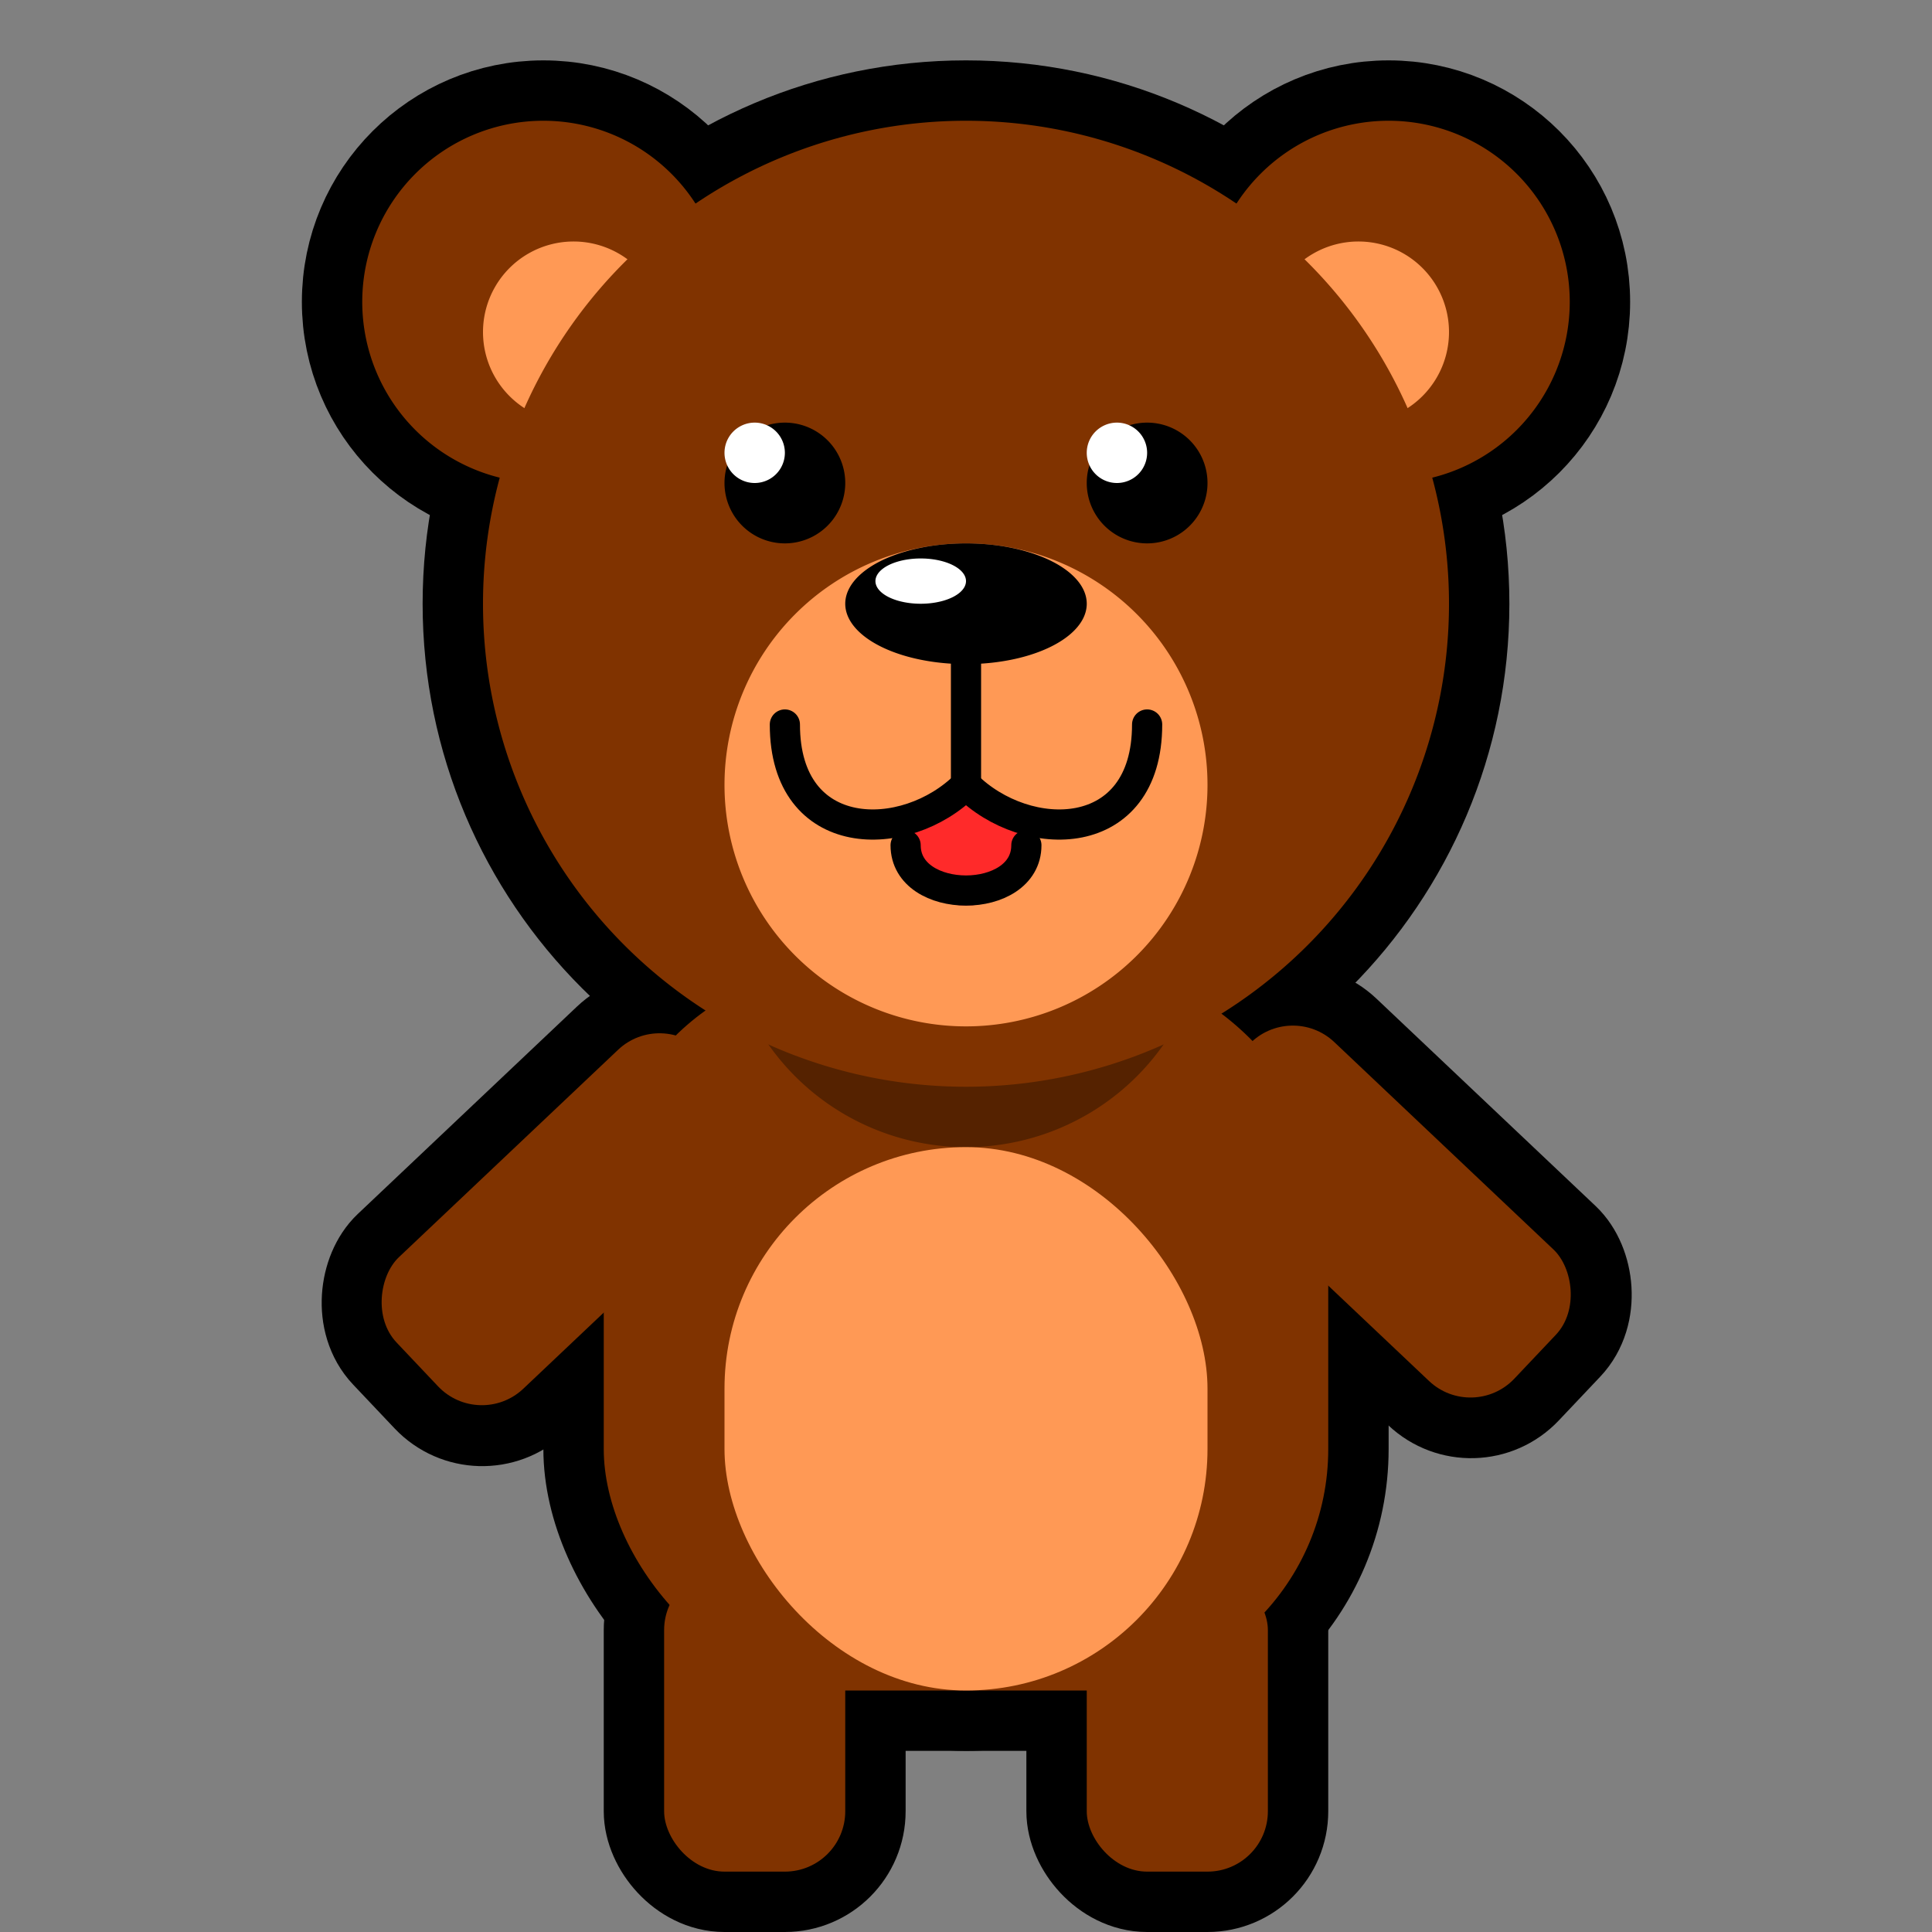 <?xml version="1.0" encoding="UTF-8" standalone="no"?>
<!-- Created with Inkscape (http://www.inkscape.org/) -->

<svg
   xmlns:dc="http://purl.org/dc/elements/1.1/"
   xmlns:cc="http://creativecommons.org/ns#"
   xmlns:rdf="http://www.w3.org/1999/02/22-rdf-syntax-ns#"
   xmlns:svg="http://www.w3.org/2000/svg"
   xmlns="http://www.w3.org/2000/svg"
   xmlns:sodipodi="http://sodipodi.sourceforge.net/DTD/sodipodi-0.dtd"
   xmlns:inkscape="http://www.inkscape.org/namespaces/inkscape"
   width="128"
   height="128"
   id="svg2"
   version="1.1"
   inkscape:version="0.48.3.1 r9886"
   sodipodi:docname="baer_128.svg">
  <rect width="100%" height="100%" fill="#808080" stroke="none"/>
  <defs
     id="defs4" />
  <sodipodi:namedview
     id="base"
     pagecolor="#ffffff"
     bordercolor="#666666"
     borderopacity="1.0"
     inkscape:pageopacity="0.0"
     inkscape:pageshadow="2"
     inkscape:zoom="2.8"
     inkscape:cx="86.168919"
     inkscape:cy="66.392411"
     inkscape:document-units="px"
     inkscape:current-layer="layer1"
     showgrid="true"
     inkscape:window-width="1024"
     inkscape:window-height="576"
     inkscape:window-x="0"
     inkscape:window-y="0"
     inkscape:window-maximized="1">
    <inkscape:grid
       type="xygrid"
       id="grid2985"
       empspacing="4"
       visible="true"
       enabled="true"
       snapvisiblegridlinesonly="true" />
  </sodipodi:namedview>
  <g
     inkscape:label="Layer 1"
     inkscape:groupmode="layer"
     id="layer1"
     transform="translate(0,-924.362)">
    <g
       id="g3954"
       transform="translate(68,64)"
       style="fill:none;stroke:#000000;stroke-opacity:1;stroke-width:8;stroke-miterlimit:4;stroke-dasharray:none;stroke-linejoin:round;">
      <rect
         ry="4"
         rx="4"
         y="964.362"
         x="-24"
         height="20"
         width="12"
         id="rect3820-6"
         style="fill:none;fill-opacity:1;stroke:#000000;stroke-opacity:1;stroke-width:8;stroke-miterlimit:4;stroke-dasharray:none;stroke-linejoin:round" />
      <path
         transform="translate(-68,852.362)"
         d="m 104,28 c 0,6.627 -5.373,12 -12,12 -6.627,0 -12,-5.373 -12,-12 0,-6.627 5.373,-12 12,-12 6.627,0 12,5.373 12,12 z"
         sodipodi:ry="12"
         sodipodi:rx="12"
         sodipodi:cy="28"
         sodipodi:cx="92"
         id="path3761-3"
         style="fill:none;fill-opacity:1;stroke:#000000;stroke-opacity:1;stroke-width:8;stroke-miterlimit:4;stroke-dasharray:none;stroke-linejoin:round"
         sodipodi:type="arc" />
      <path
         transform="translate(-60,852.362)"
         d="m 40,28 c 0,6.627 -5.373,12 -12,12 -6.627,0 -12,-5.373 -12,-12 0,-6.627 5.373,-12 12,-12 6.627,0 12,5.373 12,12 z"
         sodipodi:ry="12"
         sodipodi:rx="12"
         sodipodi:cy="28"
         sodipodi:cx="28"
         id="path3763-6"
         style="fill:none;fill-opacity:1;stroke:#000000;stroke-opacity:1;stroke-width:8;stroke-miterlimit:4;stroke-dasharray:none;stroke-linejoin:round"
         sodipodi:type="arc" />
      <path
         transform="translate(-68,852.362)"
         d="m 44,30 c 0,3.314 -2.686,6 -6,6 -3.314,0 -6,-2.686 -6,-6 0,-3.314 2.686,-6 6,-6 3.314,0 6,2.686 6,6 z"
         sodipodi:ry="6"
         sodipodi:rx="6"
         sodipodi:cy="30"
         sodipodi:cx="38"
         id="path3797-1"
         style="fill:none;fill-opacity:1;stroke:#000000;stroke-opacity:1;stroke-width:8;stroke-miterlimit:4;stroke-dasharray:none;stroke-linejoin:round"
         sodipodi:type="arc" />
      <path
         transform="translate(-68,852.362)"
         d="m 96,30 c 0,3.314 -2.686,6 -6,6 -3.314,0 -6,-2.686 -6,-6 0,-3.314 2.686,-6 6,-6 3.314,0 6,2.686 6,6 z"
         sodipodi:ry="6"
         sodipodi:rx="6"
         sodipodi:cy="30"
         sodipodi:cx="90"
         id="path3799-4"
         style="fill:none;fill-opacity:1;stroke:#000000;stroke-opacity:1;stroke-width:8;stroke-miterlimit:4;stroke-dasharray:none;stroke-linejoin:round"
         sodipodi:type="arc" />
      <path
         transform="translate(-68,852.362)"
         d="M 96,48 C 96,65.673 81.673,80 64,80 46.327,80 32,65.673 32,48 32,30.327 46.327,16 64,16 81.673,16 96,30.327 96,48 z"
         sodipodi:ry="32"
         sodipodi:rx="32"
         sodipodi:cy="48"
         sodipodi:cx="64"
         id="path3757-2"
         style="fill:none;fill-opacity:1;stroke:#000000;stroke-opacity:1;stroke-width:8;stroke-miterlimit:4;stroke-dasharray:none;stroke-linejoin:round"
         sodipodi:type="arc" />
      <rect
         rx="16"
         ry="16"
         y="924.362"
         x="-28"
         height="48"
         width="48"
         id="rect3759-9"
         style="fill:none;fill-opacity:1;stroke:#000000;stroke-opacity:1;stroke-width:8;stroke-miterlimit:4;stroke-dasharray:none;stroke-linejoin:round" />
      <path
         transform="translate(-68,848.362)"
         d="m 80,64 c 0,8.837 -7.163,16 -16,16 -8.837,0 -16,-7.163 -16,-16 0,-8.837 7.163,-16 16,-16 8.837,0 16,7.163 16,16 z"
         sodipodi:ry="16"
         sodipodi:rx="16"
         sodipodi:cy="64"
         sodipodi:cx="64"
         id="path3765-5"
         style="fill:none;fill-opacity:1;stroke:#000000;stroke-opacity:1;stroke-width:8;stroke-miterlimit:4;stroke-dasharray:none;stroke-linejoin:round"
         sodipodi:type="arc" />
      <path
         transform="translate(-68,856.362)"
         d="m 72,44 c 0,2.209 -3.582,4 -8,4 -4.418,0 -8,-1.791 -8,-4 0,-2.209 3.582,-4 8,-4 4.418,0 8,1.791 8,4 z"
         sodipodi:ry="4"
         sodipodi:rx="8"
         sodipodi:cy="44"
         sodipodi:cx="64"
         id="path3767-9"
         style="fill:none;fill-opacity:1;stroke:#000000;stroke-opacity:1;stroke-width:8;stroke-miterlimit:4;stroke-dasharray:none;stroke-linejoin:round"
         sodipodi:type="arc" />
      <path
         transform="translate(-68,856.362)"
         d="m 80,36 c 0,2.209 -1.791,4 -4,4 -2.209,0 -4,-1.791 -4,-4 0,-2.209 1.791,-4 4,-4 2.209,0 4,1.791 4,4 z"
         sodipodi:ry="4"
         sodipodi:rx="4"
         sodipodi:cy="36"
         sodipodi:cx="76"
         id="path3769-1"
         style="fill:none;fill-opacity:1;stroke:#000000;stroke-opacity:1;stroke-width:8;stroke-miterlimit:4;stroke-dasharray:none;stroke-linejoin:round"
         sodipodi:type="arc" />
      <path
         transform="translate(-68,856.362)"
         d="m 56,36 c 0,2.209 -1.791,4 -4,4 -2.209,0 -4,-1.791 -4,-4 0,-2.209 1.791,-4 4,-4 2.209,0 4,1.791 4,4 z"
         sodipodi:ry="4"
         sodipodi:rx="4"
         sodipodi:cy="36"
         sodipodi:cx="52"
         id="path3771-6"
         style="fill:none;fill-opacity:1;stroke:#000000;stroke-opacity:1;stroke-width:8;stroke-miterlimit:4;stroke-dasharray:none;stroke-linejoin:round"
         sodipodi:type="arc" />
      <path
         inkscape:connector-curvature="0"
         id="path3779-4"
         d="m -4,904.362 0,8"
         style="fill:none;stroke:#000000;stroke-width:8;stroke-linecap:round;stroke-linejoin:round;stroke-miterlimit:4;stroke-opacity:1;stroke-dasharray:none" />
      <path
         transform="translate(-68,856.362)"
         d="m 68,60 c 0,2.209 -1.791,4 -4,4 -2.209,0 -4,-1.791 -4,-4 0,-2.209 1.791,-4 4,-4 2.209,0 4,1.791 4,4 z"
         sodipodi:ry="4"
         sodipodi:rx="4"
         sodipodi:cy="60"
         sodipodi:cx="64"
         id="path3785-5"
         style="fill:none;fill-opacity:1;stroke:#000000;stroke-opacity:1;stroke-width:8;stroke-miterlimit:4;stroke-dasharray:none;stroke-linejoin:round"
         sodipodi:type="arc" />
      <path
         sodipodi:nodetypes="ccc"
         inkscape:connector-curvature="0"
         id="path3781-9"
         d="m -16,908.362 c 0,8 8,8 12,4 4,4 12,4 12,-4"
         style="fill:none;stroke:#000000;stroke-width:8;stroke-linecap:round;stroke-linejoin:round;stroke-miterlimit:4;stroke-opacity:1;stroke-dasharray:none" />
      <path
         sodipodi:nodetypes="cc"
         inkscape:connector-curvature="0"
         id="path3783-5"
         d="m -8,916.362 c 0,4 8,4 8,0"
         style="fill:none;stroke:#000000;stroke-width:8;stroke-linecap:round;stroke-linejoin:round;stroke-miterlimit:4;stroke-opacity:1;stroke-dasharray:none" />
      <path
         transform="translate(-68,856.362)"
         d="m 52,34 c 0,1.105 -0.895,2 -2,2 -1.105,0 -2,-0.895 -2,-2 0,-1.105 0.895,-2 2,-2 1.105,0 2,0.895 2,2 z"
         sodipodi:ry="2"
         sodipodi:rx="2"
         sodipodi:cy="34"
         sodipodi:cx="50"
         id="path3791-4"
         style="fill:none;fill-opacity:1;stroke:#000000;stroke-opacity:1;stroke-width:8;stroke-miterlimit:4;stroke-dasharray:none;stroke-linejoin:round"
         sodipodi:type="arc" />
      <path
         transform="translate(-68,856.362)"
         d="m 76,34 c 0,1.105 -0.895,2 -2,2 -1.105,0 -2,-0.895 -2,-2 0,-1.105 0.895,-2 2,-2 1.105,0 2,0.895 2,2 z"
         sodipodi:ry="2"
         sodipodi:rx="2"
         sodipodi:cy="34"
         sodipodi:cx="74"
         id="path3793-5"
         style="fill:none;fill-opacity:1;stroke:#000000;stroke-opacity:1;stroke-width:8;stroke-miterlimit:4;stroke-dasharray:none;stroke-linejoin:round"
         sodipodi:type="arc" />
      <rect
         ry="4"
         rx="4"
         y="964.362"
         x="4"
         height="20"
         width="12"
         id="rect3820-7-5"
         style="fill:none;fill-opacity:1;stroke:#000000;stroke-opacity:1;stroke-width:8;stroke-miterlimit:4;stroke-dasharray:none;stroke-linejoin:round" />
      <rect
         ry="16"
         rx="16"
         y="936.362"
         x="-20"
         height="36"
         width="32"
         id="rect3795-9"
         style="fill:none;fill-opacity:1;stroke:#000000;stroke-opacity:1;stroke-width:8;stroke-miterlimit:4;stroke-dasharray:none;stroke-linejoin:round" />
      <rect
         transform="matrix(0.687,0.726,-0.726,0.687,0,0)"
         ry="4"
         rx="4"
         y="655.128"
         x="657.207"
         height="28"
         width="12"
         id="rect3820-9-0"
         style="fill:none;fill-opacity:1;stroke:#000000;stroke-opacity:1;stroke-width:8;stroke-miterlimit:4;stroke-dasharray:none;stroke-linejoin:round" />
      <rect
         transform="matrix(-0.687,0.726,0.726,0.687,0,0)"
         ry="4"
         rx="4"
         y="649.982"
         x="661.351"
         height="28"
         width="12"
         id="rect3820-9-4-3"
         style="fill:none;fill-opacity:1;stroke:#000000;stroke-opacity:1;stroke-width:8;stroke-miterlimit:4;stroke-dasharray:none;stroke-linejoin:round" />
    </g>
    <rect
       style="fill:#803300;fill-opacity:1;stroke:none"
       id="rect3820"
       width="12"
       height="20"
       x="44"
       y="1028.362"
       rx="4"
       ry="4" />
    <rect
       style="fill:#803300;fill-opacity:1;stroke:none"
       id="rect3820-7"
       width="12"
       height="20"
       x="72"
       y="1028.362"
       rx="4"
       ry="4" />
    <rect
       style="fill:#803300;fill-opacity:1;stroke:none"
       id="rect3759"
       width="48"
       height="48"
       x="40"
       y="988.362"
       ry="16"
       rx="16" />
    <path
       sodipodi:type="arc"
       style="fill:#803300;fill-opacity:1;stroke:none"
       id="path3761"
       sodipodi:cx="92"
       sodipodi:cy="28"
       sodipodi:rx="12"
       sodipodi:ry="12"
       d="m 104,28 a 12,12 0 1 1 -24,0 12,12 0 1 1 24,0 z"
       transform="translate(0,916.362)" />
    <path
       sodipodi:type="arc"
       style="fill:#803300;fill-opacity:1;stroke:none"
       id="path3763"
       sodipodi:cx="28"
       sodipodi:cy="28"
       sodipodi:rx="12"
       sodipodi:ry="12"
       d="m 40,28 a 12,12 0 1 1 -24,0 12,12 0 1 1 24,0 z"
       transform="translate(8,916.362)" />
    <path
       sodipodi:type="arc"
       style="fill:#ff9955;fill-opacity:1;stroke:none"
       id="path3797"
       sodipodi:cx="38"
       sodipodi:cy="30"
       sodipodi:rx="6"
       sodipodi:ry="6"
       d="m 44,30 a 6,6 0 1 1 -12,0 6,6 0 1 1 12,0 z"
       transform="translate(0,916.362)" />
    <path
       sodipodi:type="arc"
       style="fill:#ff9955;fill-opacity:1;stroke:none"
       id="path3799"
       sodipodi:cx="90"
       sodipodi:cy="30"
       sodipodi:rx="6"
       sodipodi:ry="6"
       d="m 96,30 a 6,6 0 1 1 -12,0 6,6 0 1 1 12,0 z"
       transform="translate(0,916.362)" />
    <path
       sodipodi:type="arc"
       style="fill:#552200;fill-opacity:1;stroke:none"
       id="path3765-9"
       sodipodi:cx="64"
       sodipodi:cy="64"
       sodipodi:rx="16"
       sodipodi:ry="16"
       d="m 80,64 a 16,16 0 1 1 -32,0 16,16 0 1 1 32,0 z"
       transform="translate(0,920.362)" />
    <path
       sodipodi:type="arc"
       style="fill:#803300;fill-opacity:1;stroke:none"
       id="path3757"
       sodipodi:cx="64"
       sodipodi:cy="48"
       sodipodi:rx="32"
       sodipodi:ry="32"
       d="m 96,48 a 32,32 0 1 1 -64,0 32,32 0 1 1 64,0 z"
       transform="translate(0,916.362)" />
    <path
       sodipodi:type="arc"
       style="fill:#ff9955;fill-opacity:1;stroke:none"
       id="path3765"
       sodipodi:cx="64"
       sodipodi:cy="64"
       sodipodi:rx="16"
       sodipodi:ry="16"
       d="m 80,64 a 16,16 0 1 1 -32,0 16,16 0 1 1 32,0 z"
       transform="translate(0,912.362)" />
    <path
       sodipodi:type="arc"
       style="fill:#000000;fill-opacity:1;stroke:none"
       id="path3767"
       sodipodi:cx="64"
       sodipodi:cy="44"
       sodipodi:rx="8"
       sodipodi:ry="4"
       d="m 72,44 a 8,4 0 1 1 -16,0 8,4 0 1 1 16,0 z"
       transform="translate(0,920.362)" />
    <path
       sodipodi:type="arc"
       style="fill:#000000;fill-opacity:1;stroke:none"
       id="path3769"
       sodipodi:cx="76"
       sodipodi:cy="36"
       sodipodi:rx="4"
       sodipodi:ry="4"
       d="m 80,36 a 4,4 0 1 1 -8,0 4,4 0 1 1 8,0 z"
       transform="translate(0,920.362)" />
    <path
       sodipodi:type="arc"
       style="fill:#000000;fill-opacity:1;stroke:none"
       id="path3771"
       sodipodi:cx="52"
       sodipodi:cy="36"
       sodipodi:rx="4"
       sodipodi:ry="4"
       d="m 56,36 a 4,4 0 1 1 -8,0 4,4 0 1 1 8,0 z"
       transform="translate(0,920.362)" />
    <path
       style="fill:none;stroke:#000000;stroke-width:2;stroke-linecap:round;stroke-linejoin:round;stroke-miterlimit:4;stroke-opacity:1;stroke-dasharray:none"
       d="m 64,968.362 0,8"
       id="path3779"
       inkscape:connector-curvature="0" />
    <path
       sodipodi:type="arc"
       style="fill:#ff2a2a;fill-opacity:1;stroke:none"
       id="path3785"
       sodipodi:cx="64"
       sodipodi:cy="60"
       sodipodi:rx="4"
       sodipodi:ry="4"
       d="m 68,60 a 4,4 0 1 1 -8,0 4,4 0 1 1 8,0 z"
       transform="translate(0,920.362)" />
    <path
       style="fill:none;stroke:#000000;stroke-width:2;stroke-linecap:round;stroke-linejoin:round;stroke-miterlimit:4;stroke-opacity:1;stroke-dasharray:none"
       d="m 52,972.362 c 0,8 8,8 12,4 4,4 12,4 12,-4"
       id="path3781"
       inkscape:connector-curvature="0"
       sodipodi:nodetypes="ccc" />
    <path
       style="fill:none;stroke:#000000;stroke-width:2;stroke-linecap:round;stroke-linejoin:round;stroke-miterlimit:4;stroke-opacity:1;stroke-dasharray:none"
       d="m 60,980.362 c 0,4 8,4 8,0"
       id="path3783"
       inkscape:connector-curvature="0"
       sodipodi:nodetypes="cc" />
    <path
       sodipodi:type="arc"
       style="fill:#ffffff;fill-opacity:1;stroke:none"
       id="path3791"
       sodipodi:cx="50"
       sodipodi:cy="34"
       sodipodi:rx="2"
       sodipodi:ry="2"
       d="m 52,34 a 2,2 0 1 1 -4,0 2,2 0 1 1 4,0 z"
       transform="translate(0,920.362)" />
    <path
       sodipodi:type="arc"
       style="fill:#ffffff;fill-opacity:1;stroke:none"
       id="path3793"
       sodipodi:cx="74"
       sodipodi:cy="34"
       sodipodi:rx="2"
       sodipodi:ry="2"
       d="m 76,34 a 2,2 0 1 1 -4,0 2,2 0 1 1 4,0 z"
       transform="translate(0,920.362)" />
    <rect
       style="fill:#803300;fill-opacity:1;stroke:none"
       id="rect3820-9"
       width="12"
       height="28"
       x="750.43"
       y="649.714"
       rx="4"
       ry="4"
       transform="matrix(0.687,0.726,-0.726,0.687,0,0)" />
    <rect
       style="fill:#ff9955;fill-opacity:1;stroke:none"
       id="rect3795"
       width="32"
       height="36"
       x="48"
       y="1000.362"
       rx="16"
       ry="16" />
    <rect
       style="fill:#803300;fill-opacity:1;stroke:none"
       id="rect3820-9-4"
       width="12"
       height="28"
       x="661.111"
       y="743.363"
       rx="4"
       ry="4"
       transform="matrix(-0.687,0.726,0.726,0.687,0,0)" />
    <path
       sodipodi:type="arc"
       style="fill:#ffffff;fill-opacity:1;stroke:none"
       id="path4017"
       sodipodi:cx="62"
       sodipodi:cy="39.5"
       sodipodi:rx="3"
       sodipodi:ry="1.5"
       d="m 65,39.5 a 3,1.5 0 1 1 -6,0 3,1.5 0 1 1 6,0 z"
       transform="translate(-1,923.362)" />
  </g>
</svg>
